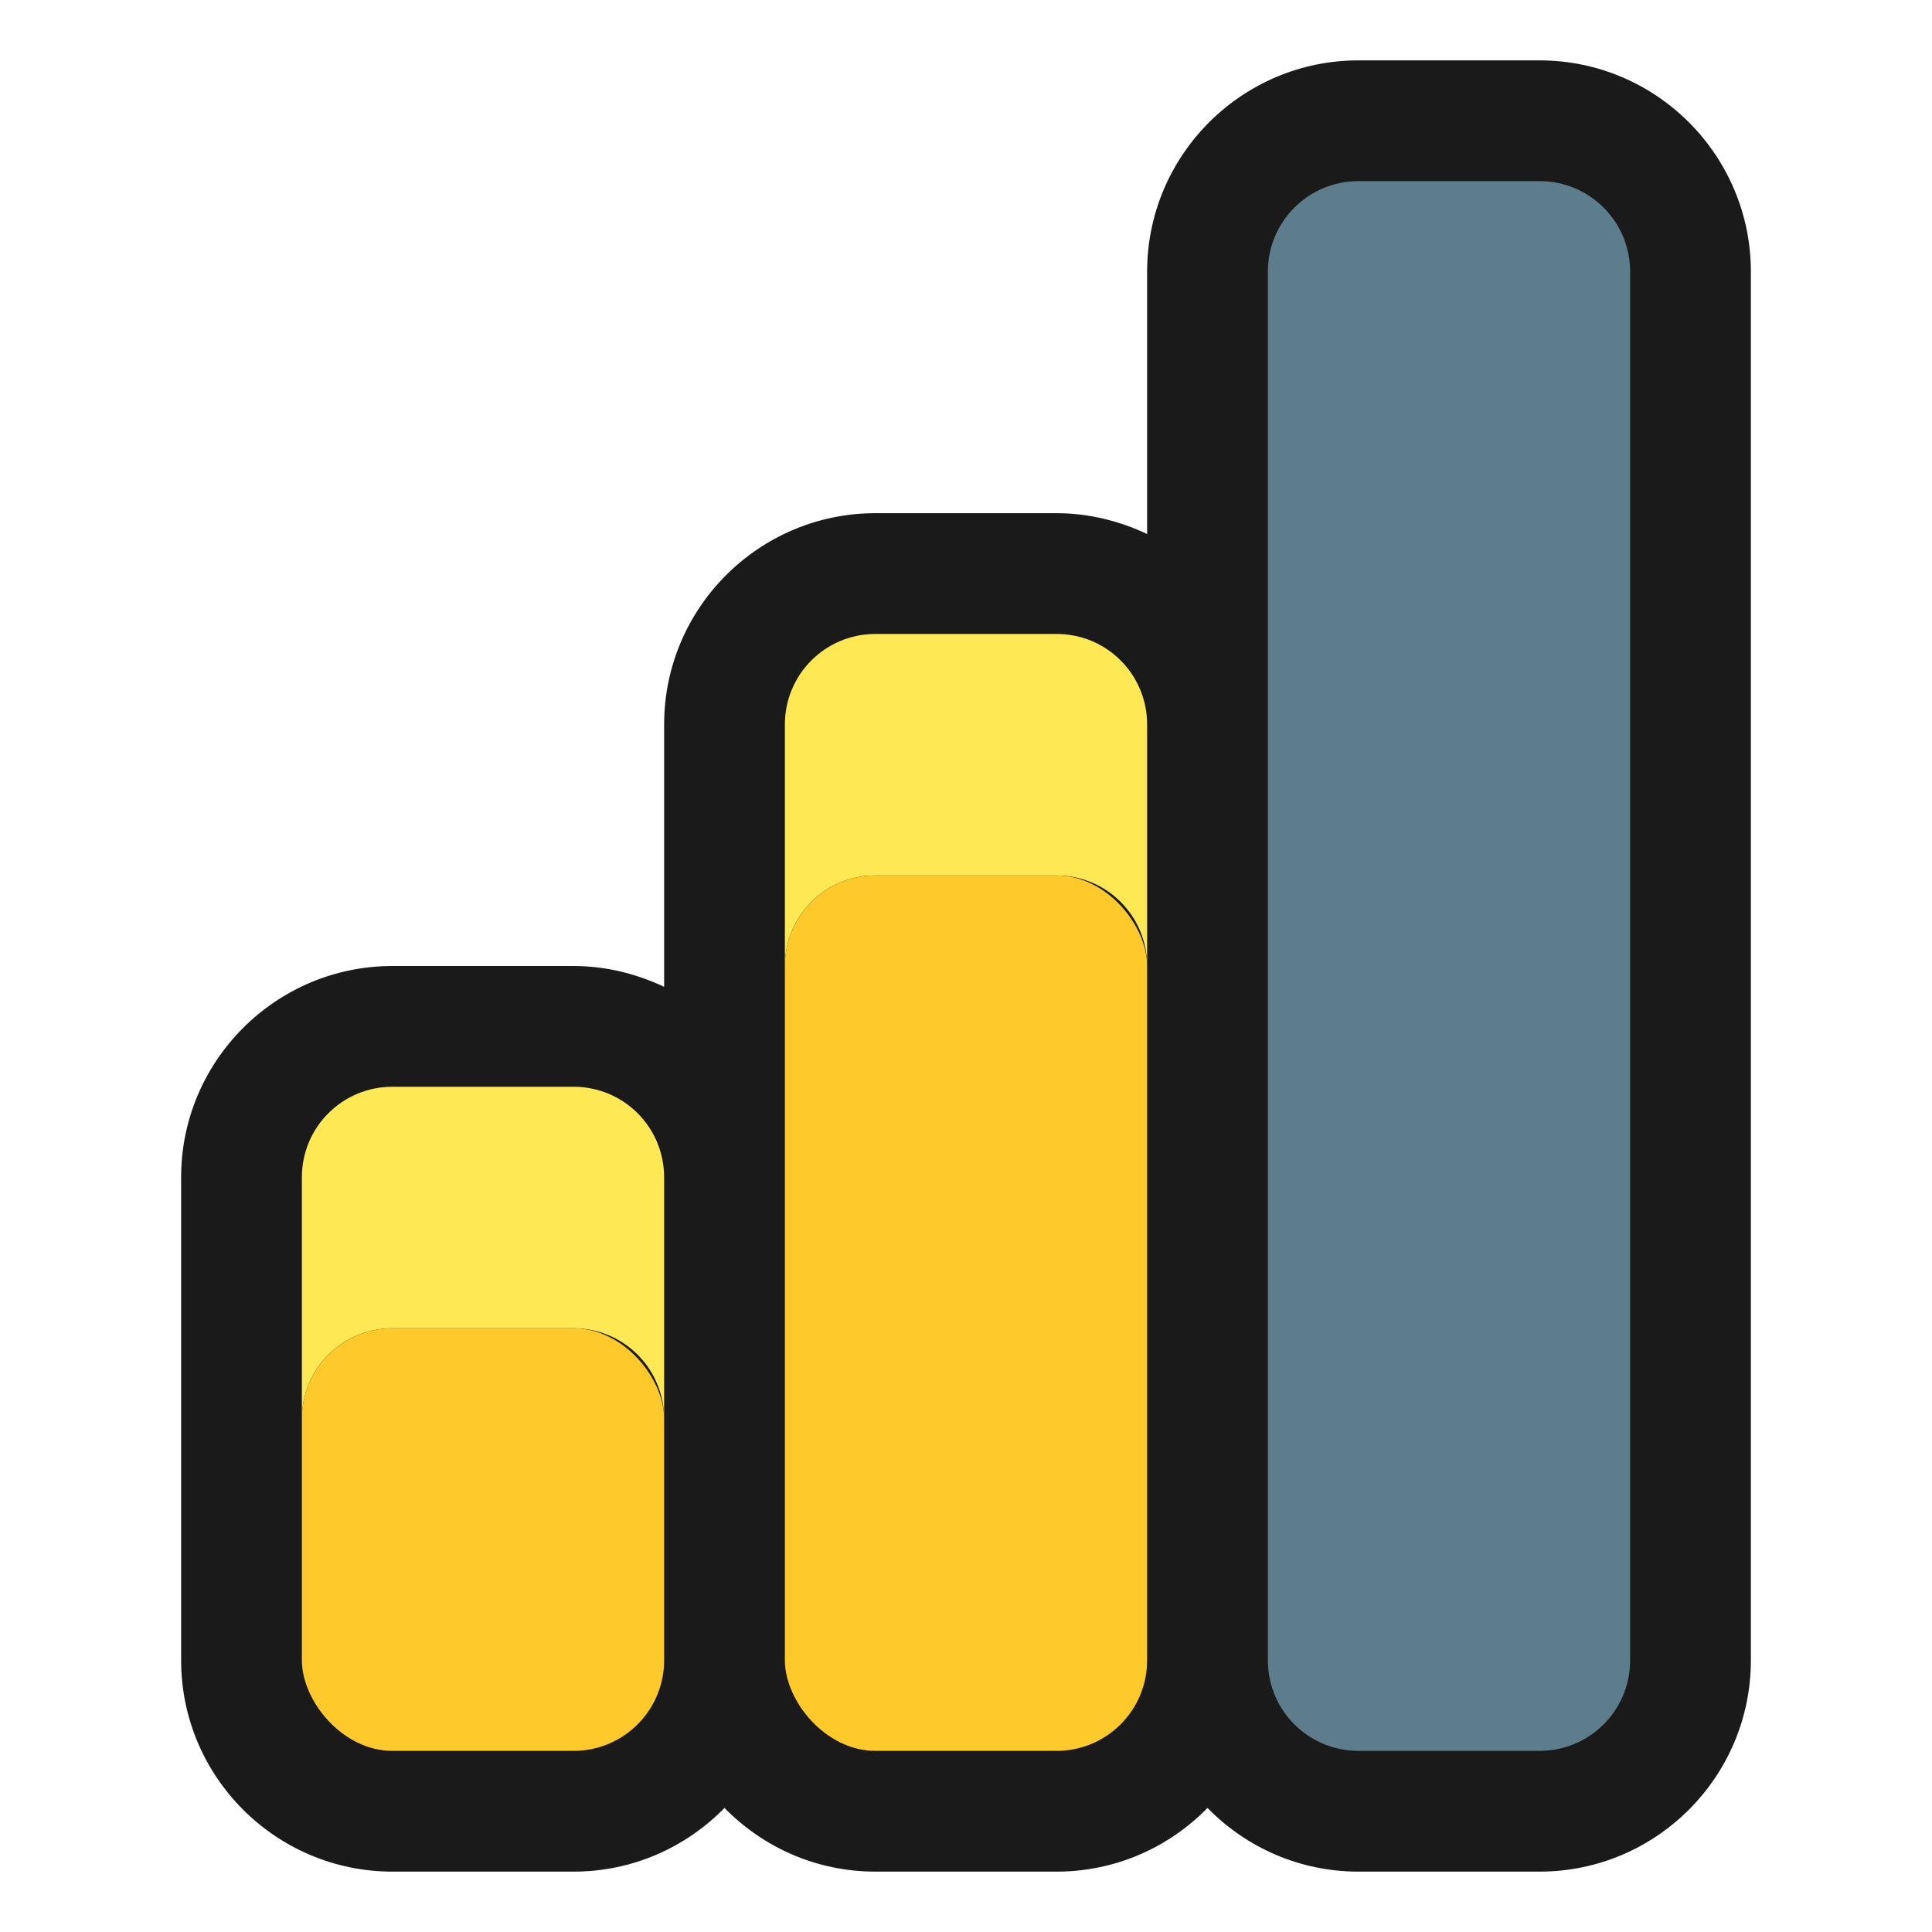 <?xml version="1.0" encoding="UTF-8"?>
<svg id="Layer_2" data-name="Layer 2" xmlns="http://www.w3.org/2000/svg" viewBox="0 0 64 64">
  <defs>
    <style>
      .cls-1 {
        fill: #fec92b;
      }

      .cls-1, .cls-2, .cls-3, .cls-4, .cls-5 {
        stroke-width: 0px;
      }

      .cls-2, .cls-3 {
        fill: #1a1a1a;
      }

      .cls-3 {
        opacity: 0;
      }

      .cls-4 {
        fill: #5d7c8c;
      }

      .cls-5 {
        fill: #fee854;
      }
    </style>
  </defs>
  <g id="Exports_1" data-name="Exports 1">
    <g>
      <rect class="cls-3" width="64" height="64"/>
      <g>
        <path class="cls-2" d="M51,2h-6c-3.86,0-7,3.14-7,7v8.69c-.91-.43-1.93-.69-3-.69h-6c-3.86,0-7,3.14-7,7v8.69c-.91-.43-1.93-.69-3-.69h-6c-3.86,0-7,3.14-7,7v16c0,3.86,3.14,7,7,7h6c1.96,0,3.73-.81,5-2.11,1.27,1.3,3.04,2.11,5,2.11h6c1.96,0,3.73-.81,5-2.11,1.27,1.3,3.04,2.11,5,2.11h6c3.86,0,7-3.14,7-7V9c0-3.86-3.14-7-7-7Z"/>
        <path class="cls-4" d="M51,6h-6c-1.66,0-3,1.34-3,3v46c0,1.66,1.34,3,3,3h6c1.66,0,3-1.34,3-3V9c0-1.66-1.34-3-3-3Z"/>
        <path class="cls-5" d="M35,21h-6c-1.66,0-3,1.34-3,3v8c0-1.66,1.34-3,3-3h6c1.66,0,3,1.34,3,3v-8c0-1.66-1.34-3-3-3Z"/>
        <rect class="cls-1" x="26" y="29" width="12" height="29" rx="3" ry="3"/>
        <path class="cls-5" d="M19,36h-6c-1.66,0-3,1.34-3,3v8c0-1.66,1.34-3,3-3h6c1.66,0,3,1.34,3,3v-8c0-1.66-1.34-3-3-3Z"/>
        <rect class="cls-1" x="10" y="44" width="12" height="14" rx="3" ry="3"/>
      </g>
    </g>
  </g>
</svg>